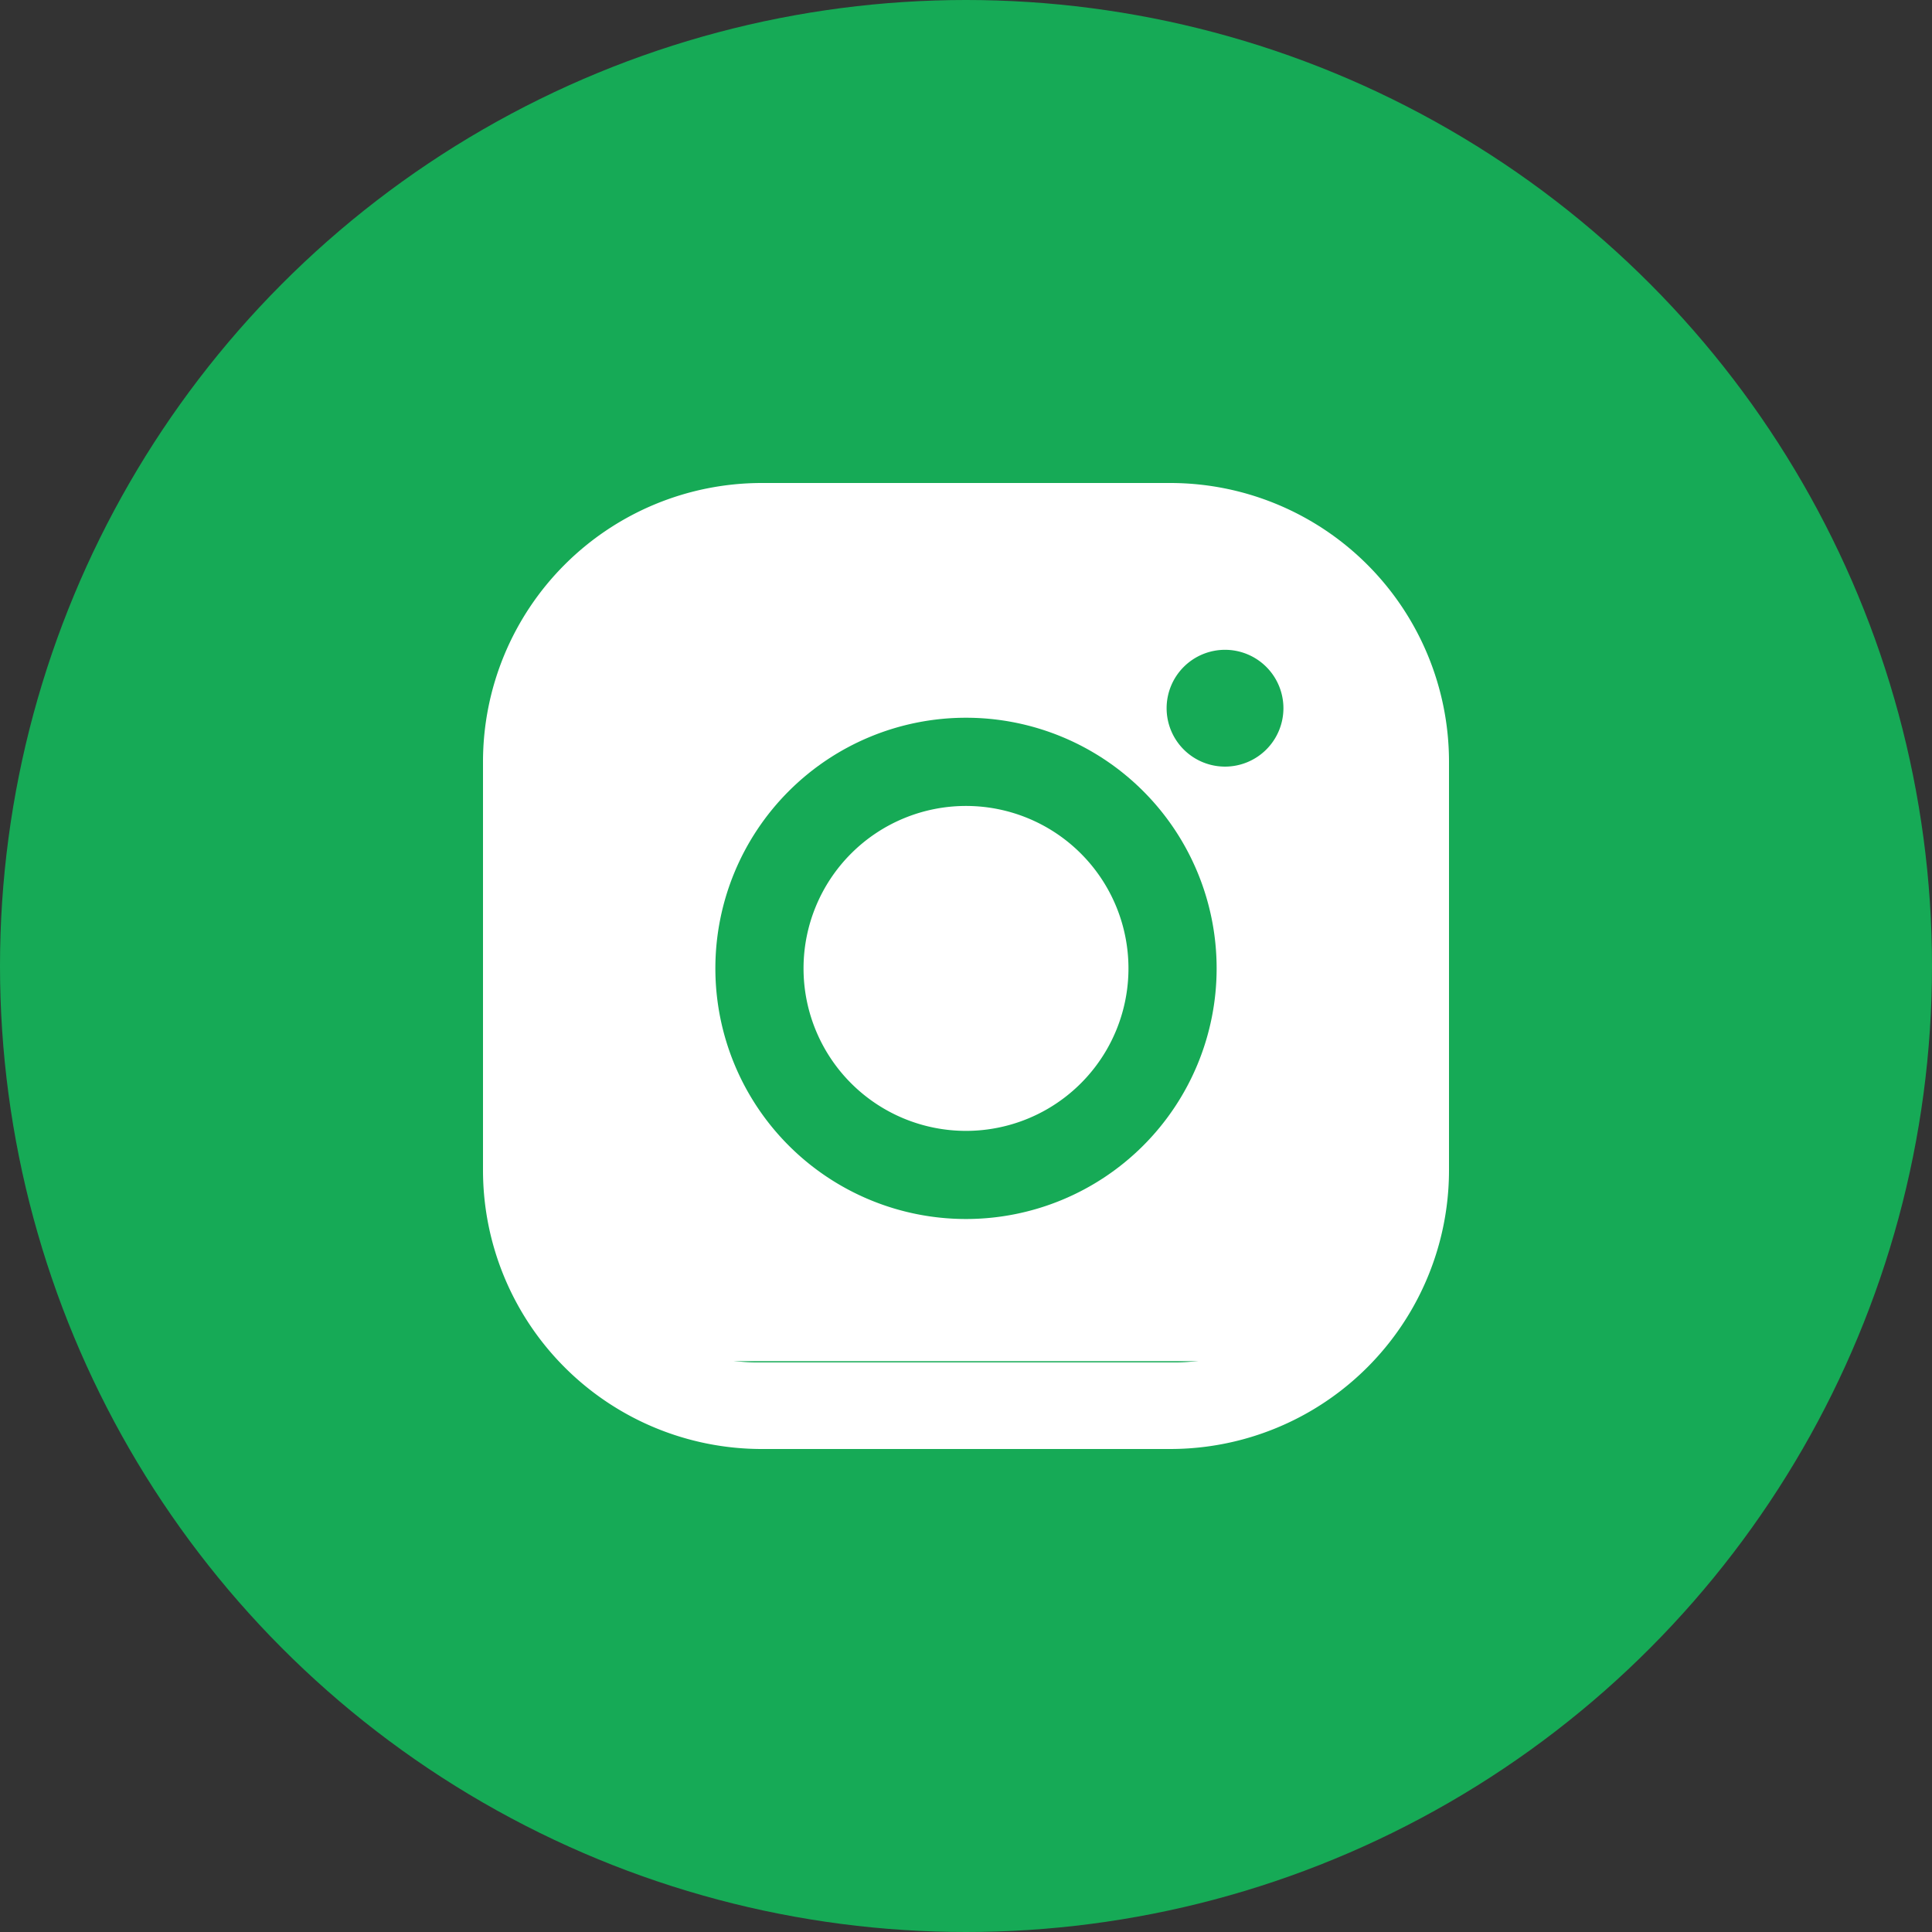 <svg xmlns="http://www.w3.org/2000/svg" xmlns:xlink="http://www.w3.org/1999/xlink" width="44" height="44" viewBox="0 0 44 44">
  <rect x="0" y="0" width="44" height="44" fill="#333333" stroke="none"/>
  <defs>
    <style>
      .cls-1 {
        fill: none;
      }

      .cls-2 {
        fill: #16aa56;
      }

      .cls-3 {
        clip-path: url(#clip-path);
      }

      .cls-4 {
        fill: #fff;
      }
    </style>
    <clipPath id="clip-path">
      <rect id="사각형_48" data-name="사각형 48" class="cls-1" width="22" height="22"/>
    </clipPath>
  </defs>
  <g id="Instargram-green-icon" transform="translate(-166 -3174)">
    <circle id="타원_13" data-name="타원 13" class="cls-2" cx="22" cy="22" r="22" transform="translate(166 3174)"/>
    <g id="그룹_24" data-name="그룹 24" transform="translate(177 3185)">
      <g id="그룹_23" data-name="그룹 23" class="cls-3">
        <rect id="사각형_79" data-name="사각형 79" class="cls-4" width="18" height="18" transform="translate(2 2)"/>
        <path id="패스_4" data-name="패스 4" class="cls-4" d="M15.65,0H6.35A6.35,6.35,0,0,0,0,6.35v9.3A6.35,6.35,0,0,0,6.35,22h9.3A6.35,6.35,0,0,0,22,15.65V6.35A6.35,6.35,0,0,0,15.65,0m4.324,15.813a4.215,4.215,0,0,1-4.215,4.215H6.241a4.215,4.215,0,0,1-4.215-4.215V6.3A4.215,4.215,0,0,1,6.241,2.081h9.518A4.215,4.215,0,0,1,19.974,6.3Z"/>
        <path id="패스_5" data-name="패스 5" class="cls-2" d="M39.678,34.321a5.708,5.708,0,1,0,5.708,5.708,5.708,5.708,0,0,0-5.708-5.708m0,9.409a3.7,3.7,0,1,1,3.7-3.7,3.7,3.7,0,0,1-3.7,3.7" transform="translate(-28.678 -28.975)"/>
        <path id="패스_6" data-name="패스 6" class="cls-2" d="M101.273,24.39a1.33,1.33,0,1,0,1.33,1.33,1.33,1.33,0,0,0-1.33-1.33" transform="translate(-84.374 -20.591)"/>
      </g>
    </g>
  </g>
</svg>

